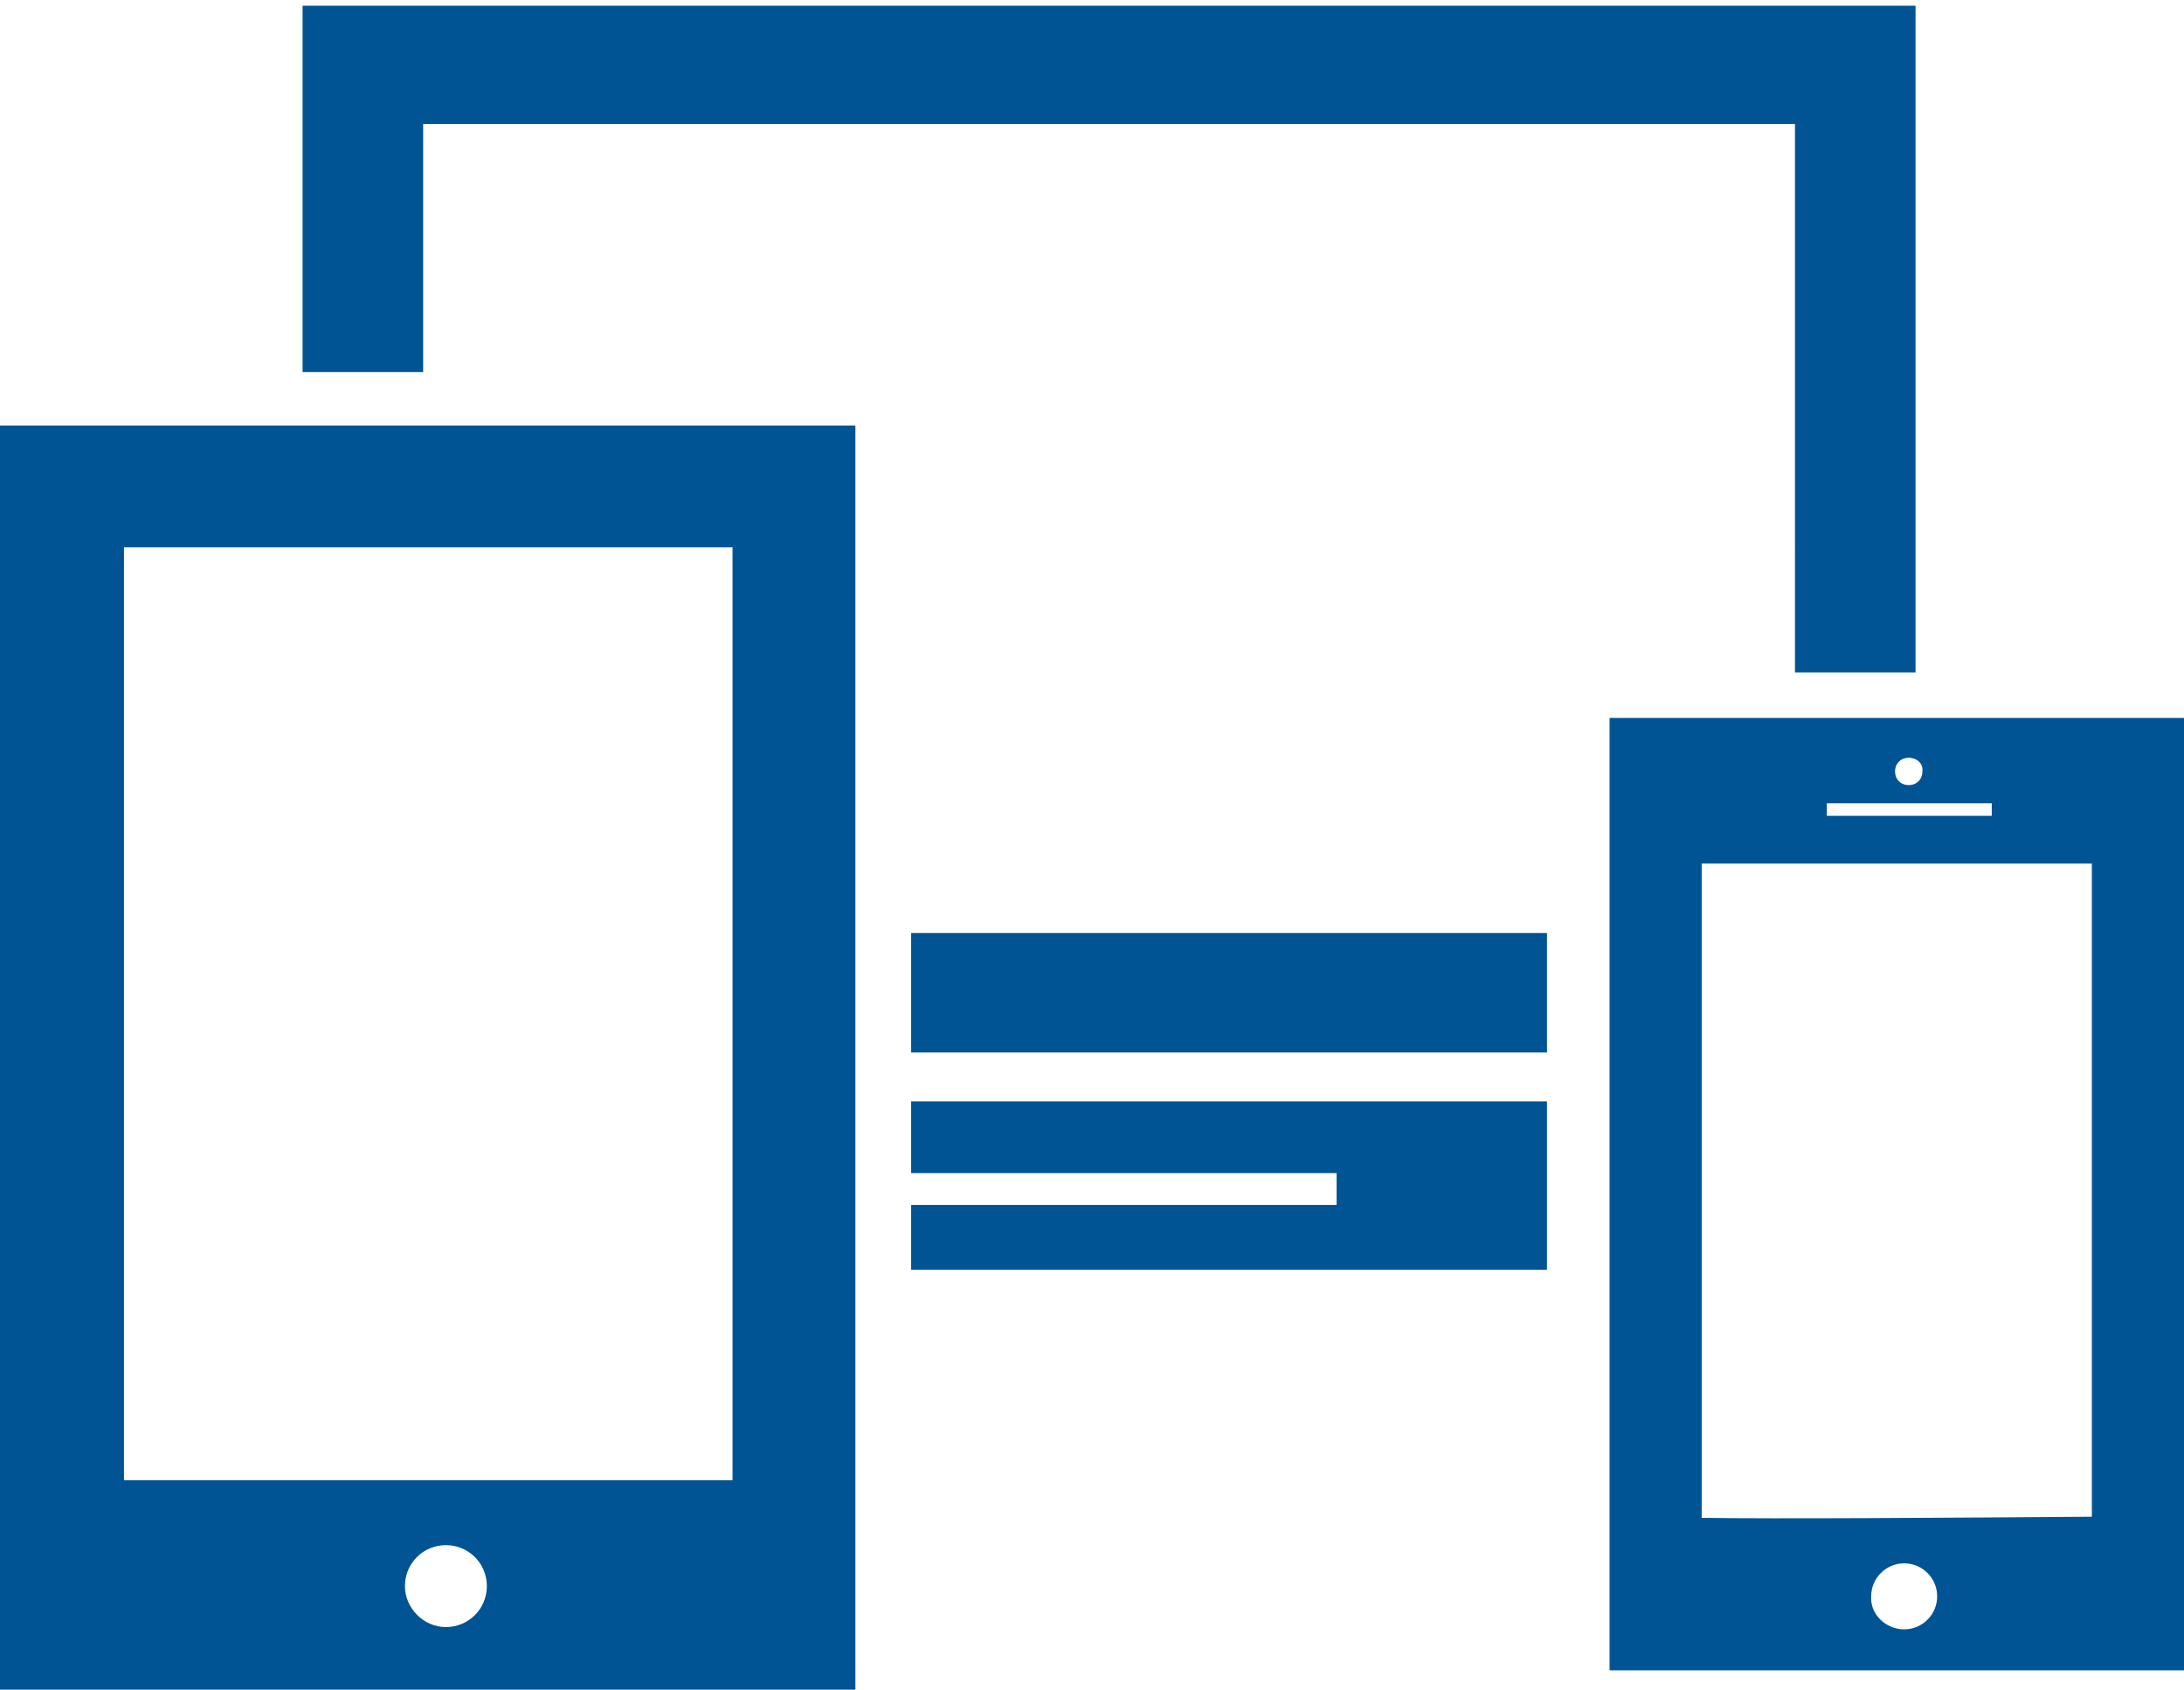 <svg xmlns="http://www.w3.org/2000/svg" 
    width="192px" height="148.5px" viewBox="0 0 192 148.5">
<path class="st0"  fill="#005494" d="M141.5,146.8V63.1H192v83.7H141.5z M167.4,143.2c1.6,0,2.9-1.3,2.9-2.9s-1.3-2.9-2.9-2.9
	c-1.6,0-2.9,1.3-2.9,2.9C164.4,141.9,165.8,143.2,167.4,143.2z M167.8,66.6c-0.7,0-1.2,0.5-1.2,1.2c0,0.7,0.5,1.2,1.2,1.2
	c0.7,0,1.2-0.5,1.2-1.2C169.1,67.1,168.5,66.6,167.8,66.6z M175.1,70.6h-14.5v1.1h14.5V70.6z M183.9,75.9l-34.3,0v57.5
	c6.5,0.1,21.2,0,34.3-0.1V75.9z M157.8,10.9H37.2v21.8H26.6V0.5h141.8v58.6h-10.6V10.9z M75.3,148.5H0V37.4h75.2V148.5z M39.2,143
	c2,0,3.6-1.6,3.6-3.6c0-2-1.6-3.6-3.6-3.6c-2,0-3.6,1.6-3.6,3.6C35.6,141.3,37.2,143,39.2,143z M10.9,48.1v82h53.5l0-82H10.9z
	 M136,92.5H80.1V82H136V92.5z M99.5,96.8H136v14.8H80.1v-5.7h37.4v-2.8H80.1v-6.3h15.4H99.5z"/>
</svg>
